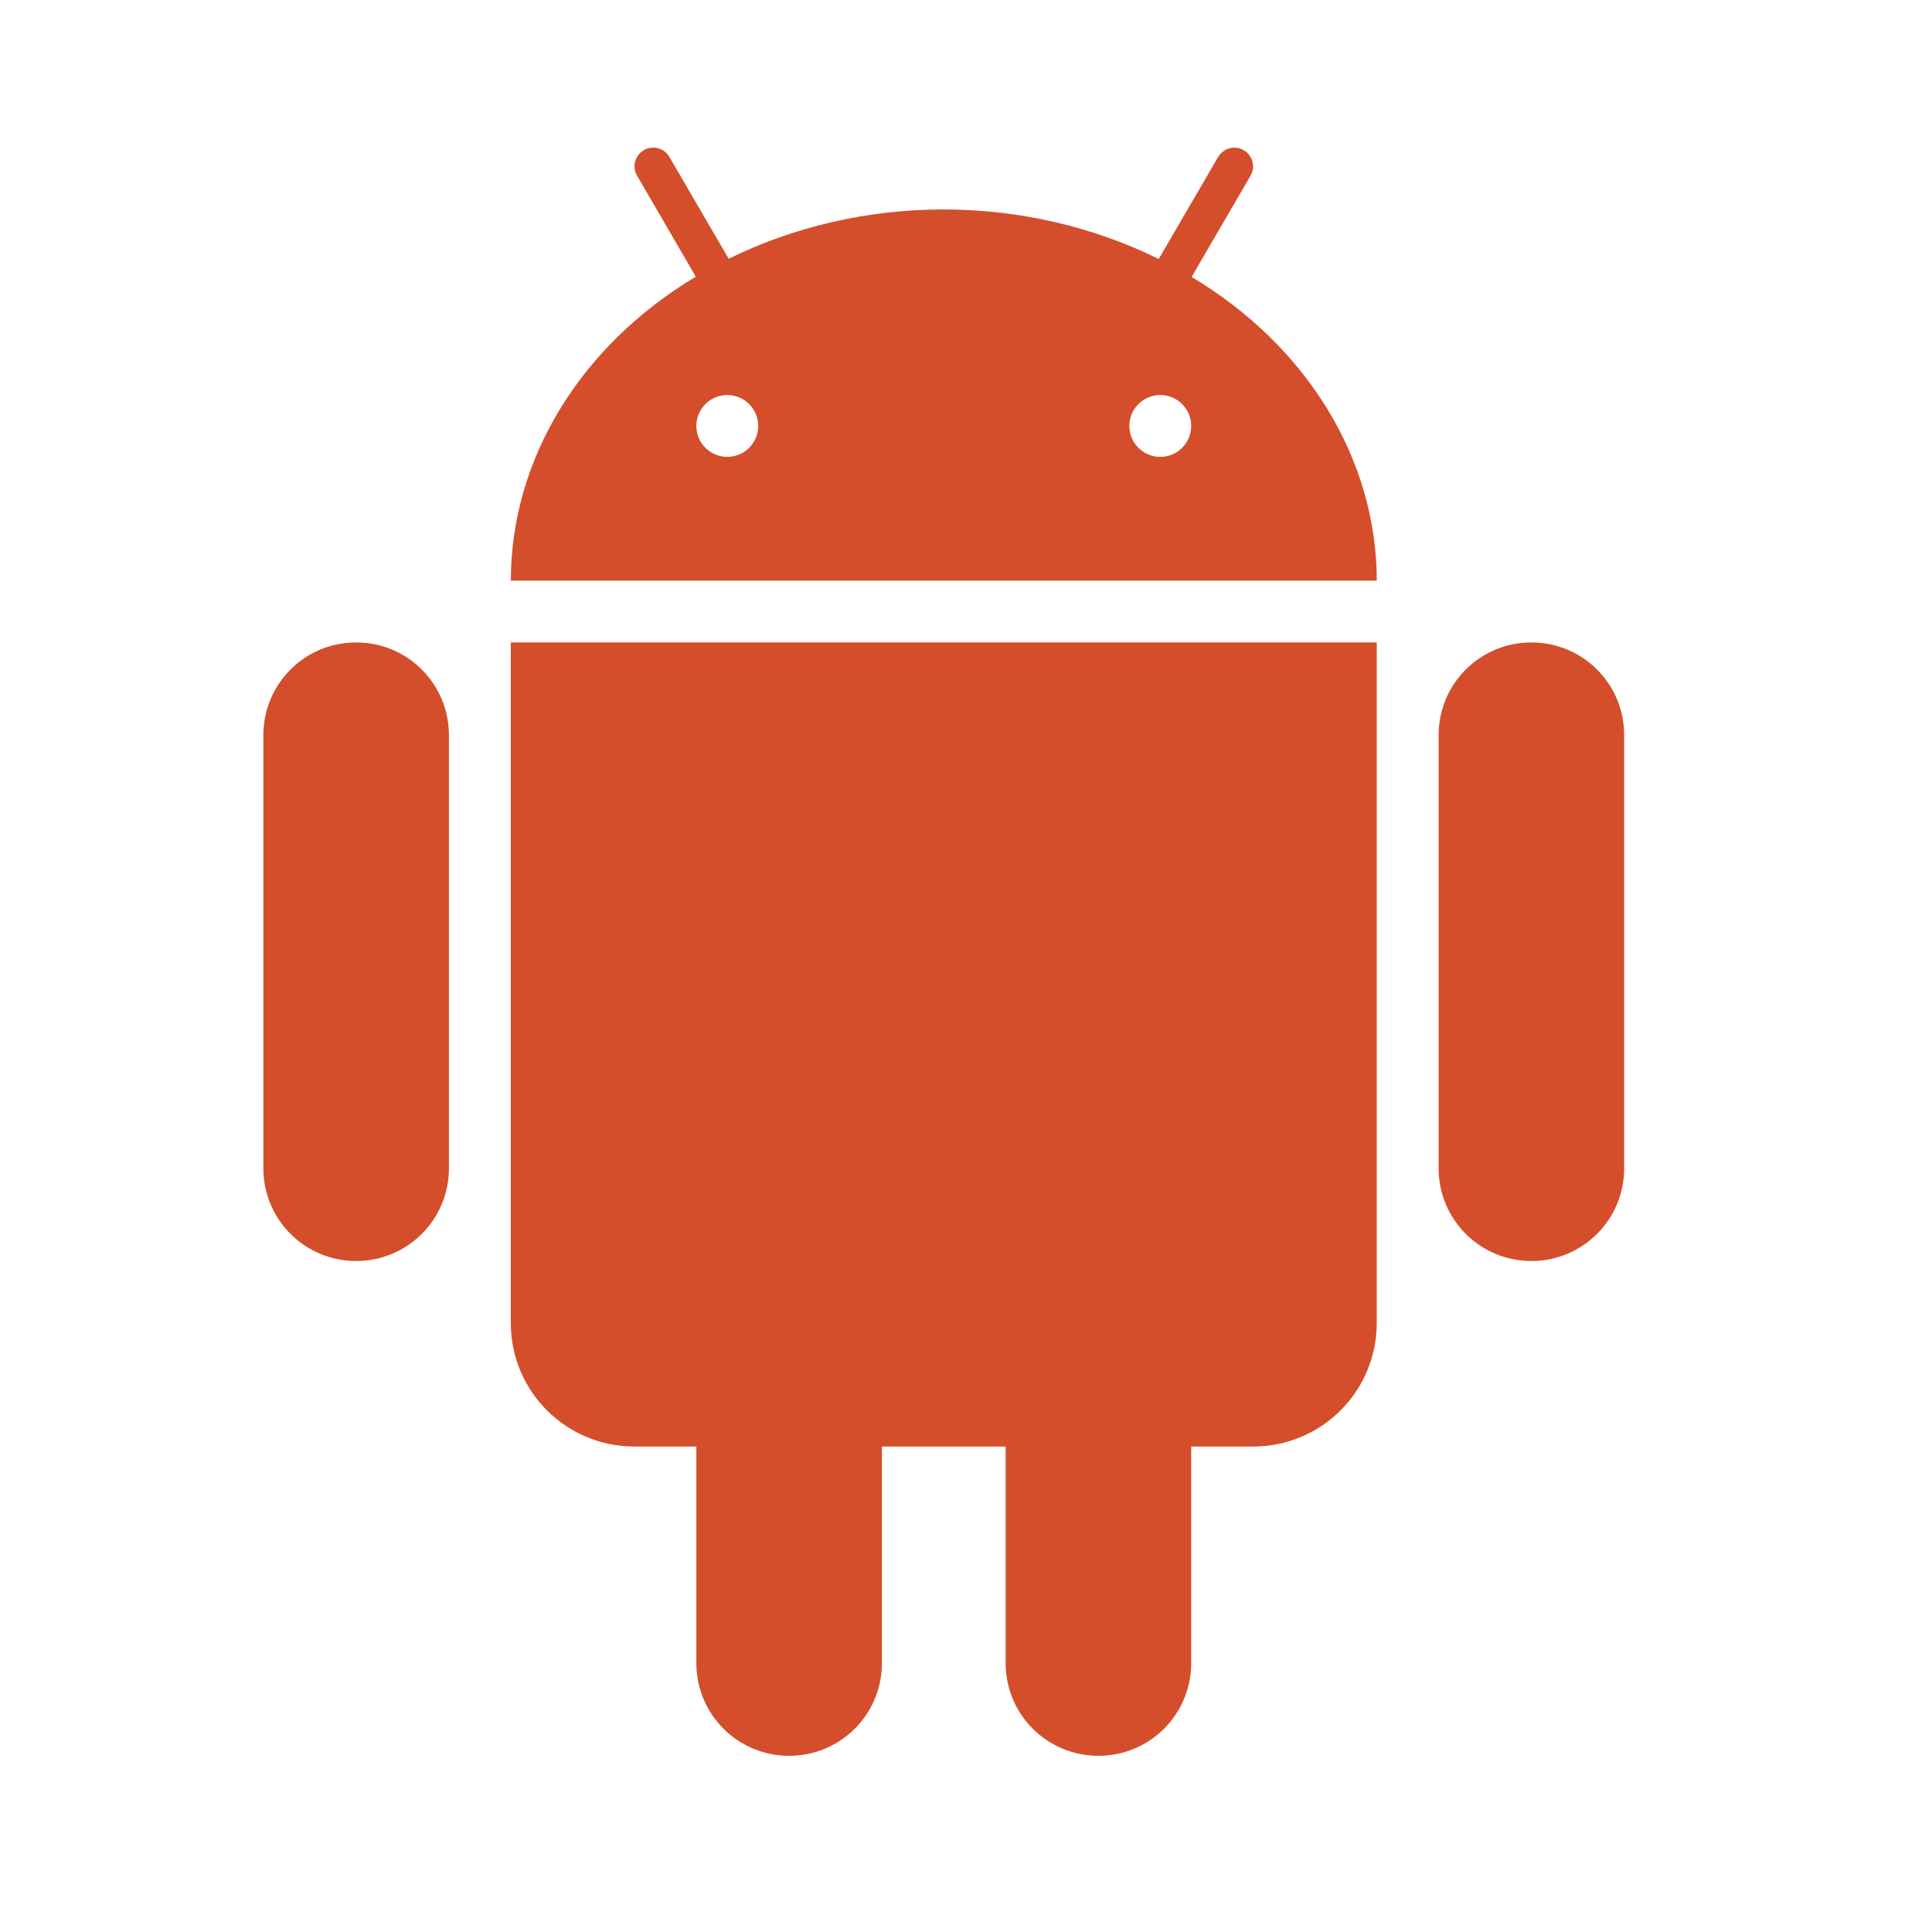 <?xml version="1.0" encoding="UTF-8"?>
<svg width="512" height="512" version="1.1" viewBox="0 0 512 512" xmlns="http://www.w3.org/2000/svg">
 <path d="m172.9 39.129c-3.754 0.164-5.967 4.278-4.032 7.491l15.523 26.703c-30.703 18.392-48.996 48.455-49.013 80.551h229.49c-0.066-32.08-18.376-62.126-49.078-80.486l15.589-26.768c1.951-3.278-0.377-7.442-4.196-7.491-1.819-0.033-3.491 0.951-4.393 2.524l-15.72 26.982c-17.327-8.557-36.964-13.114-56.963-13.13-19.998-0.016-39.653 4.524-56.996 13.065l-15.687-26.932c-0.918-1.639-2.672-2.606-4.541-2.524m19.851 65.569c4.524 0 8.196 3.672 8.196 8.196 0 4.524-3.672 8.196-8.196 8.196s-8.196-3.672-8.196-8.196c0-4.524 3.672-8.196 8.196-8.196m114.75 0c4.524 0 8.196 3.672 8.196 8.196 0 4.524-3.672 8.196-8.196 8.196s-8.196-3.672-8.196-8.196c0-4.524 3.672-8.196 8.196-8.196m-213.1 65.569c-13.622 0-24.588 10.966-24.588 24.588v114.75c0 13.622 10.966 24.588 24.588 24.588 13.622 0 24.588-10.966 24.588-24.588v-114.75c0-13.622-10.966-24.588-24.588-24.588m40.981 0v180.31c0 18.163 14.622 32.784 32.784 32.784h16.392v57.373c0 13.622 10.966 24.588 24.588 24.588 13.622 0 24.588-10.966 24.588-24.588v-57.373h32.784v57.373c0 13.622 10.966 24.588 24.588 24.588 13.622 0 24.588-10.966 24.588-24.588v-57.373h16.392c18.163 0 32.784-14.622 32.784-32.784v-180.31zm270.47 0c-13.622 0-24.588 10.966-24.588 24.588v114.75c0 13.622 10.966 24.588 24.588 24.588 13.622 0 24.588-10.966 24.588-24.588v-114.75c0-13.622-10.966-24.588-24.588-24.588" fill="#d44e2b" stroke-width="16.392"/>
</svg>
